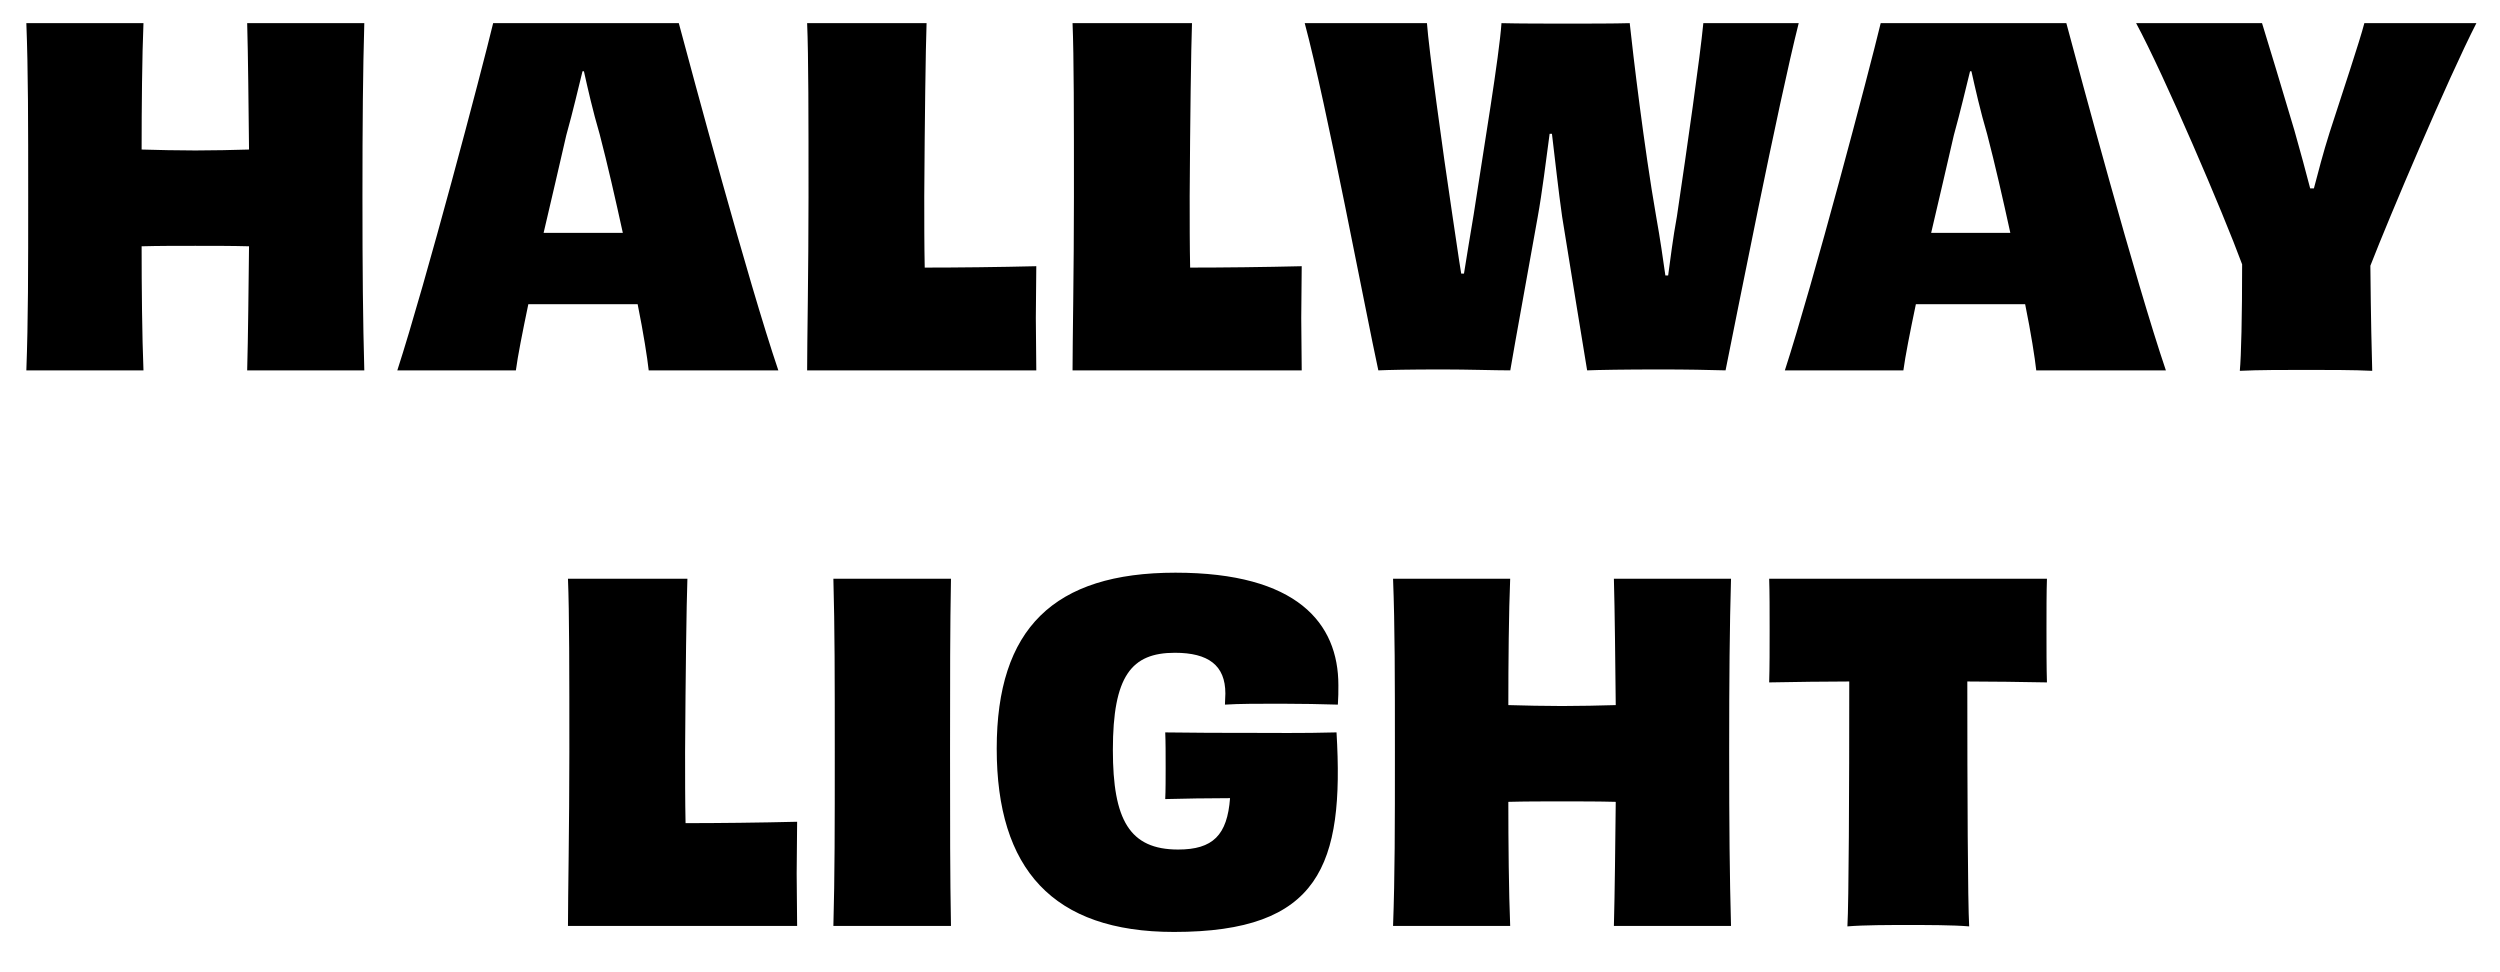 <svg width="54" height="21" viewBox="0 0 54 21" fill="none" xmlns="http://www.w3.org/2000/svg">
<path d="M5.339 0.5C5.359 1.2 5.369 2.33 5.379 3.23C5.019 3.24 4.619 3.25 4.219 3.25C3.819 3.25 3.419 3.24 3.059 3.23C3.059 2.33 3.069 1.2 3.099 0.5H0.569C0.609 1.53 0.609 2.66 0.609 4.25C0.609 5.84 0.609 6.92 0.569 8H3.099C3.069 7.27 3.059 6.19 3.059 5.32C3.419 5.31 3.819 5.31 4.219 5.31C4.619 5.31 5.019 5.31 5.379 5.32C5.369 6.19 5.359 7.28 5.339 8H7.869C7.839 6.92 7.829 5.84 7.829 4.25C7.829 2.66 7.839 1.53 7.869 0.5H5.339ZM12.592 5.03H11.742C11.912 4.31 12.082 3.57 12.232 2.92C12.383 2.38 12.492 1.9 12.582 1.54H12.613C12.693 1.9 12.803 2.39 12.953 2.9C13.123 3.55 13.293 4.3 13.453 5.03H12.592ZM16.812 8C16.163 6.09 14.943 1.55 14.662 0.5H10.652C10.402 1.54 9.192 6.12 8.582 8H11.143C11.182 7.7 11.283 7.19 11.412 6.57C11.852 6.57 12.283 6.57 12.592 6.57C12.922 6.57 13.342 6.57 13.773 6.57C13.902 7.21 13.982 7.73 14.012 8H16.812ZM17.434 0.5C17.464 1.22 17.464 2.53 17.464 4.25C17.464 5.85 17.434 7.39 17.434 8H22.384C22.384 7.62 22.374 7.25 22.374 6.87C22.374 6.5 22.384 6.12 22.384 5.75C21.584 5.77 20.664 5.78 19.974 5.78C19.964 5.31 19.964 4.77 19.964 4.24C19.974 2.58 19.994 1.06 20.014 0.5H17.434ZM23.167 0.5C23.197 1.22 23.197 2.53 23.197 4.25C23.197 5.85 23.167 7.39 23.167 8H28.117C28.117 7.62 28.107 7.25 28.107 6.87C28.107 6.5 28.117 6.12 28.117 5.75C27.317 5.77 26.397 5.78 25.707 5.78C25.697 5.31 25.697 4.77 25.697 4.24C25.707 2.58 25.727 1.06 25.747 0.5H23.167ZM36.792 0.5C36.722 1.23 36.442 3.19 36.222 4.67C36.132 5.16 36.082 5.59 36.032 5.95H35.972C35.922 5.6 35.862 5.17 35.772 4.67C35.512 3.18 35.272 1.16 35.202 0.5C34.872 0.51 34.282 0.51 33.882 0.51C33.482 0.51 32.782 0.51 32.432 0.5C32.382 1.22 32.052 3.19 31.832 4.63C31.752 5.1 31.682 5.54 31.622 5.91H31.562C31.502 5.55 31.442 5.1 31.372 4.65C31.152 3.19 30.862 1.05 30.822 0.5H28.182C28.652 2.25 29.502 6.76 29.772 8C30.002 7.99 30.432 7.98 31.162 7.98C31.702 7.98 32.292 8 32.622 8C32.732 7.35 32.992 5.94 33.212 4.7C33.312 4.15 33.392 3.48 33.472 2.89H33.522C33.592 3.47 33.662 4.12 33.742 4.68C33.952 5.97 34.182 7.41 34.282 8C34.522 7.99 35.092 7.98 35.872 7.98C36.432 7.98 36.922 7.99 37.272 8C37.492 6.91 38.412 2.24 38.852 0.5H36.792ZM42.563 5.03H41.713C41.883 4.31 42.053 3.57 42.203 2.92C42.353 2.38 42.463 1.9 42.553 1.54H42.583C42.663 1.9 42.773 2.39 42.923 2.9C43.093 3.55 43.263 4.3 43.423 5.03H42.563ZM46.783 8C46.133 6.09 44.913 1.55 44.633 0.5H40.623C40.373 1.54 39.163 6.12 38.553 8H41.113C41.153 7.7 41.253 7.19 41.383 6.57C41.823 6.57 42.253 6.57 42.563 6.57C42.893 6.57 43.313 6.57 43.743 6.57C43.873 7.21 43.953 7.73 43.983 8H46.783ZM51.07 0.5C50.97 0.89 50.61 1.96 50.32 2.86C50.18 3.3 50.07 3.73 49.98 4.07H49.9C49.81 3.72 49.69 3.28 49.56 2.82C49.3 1.94 48.98 0.89 48.86 0.5H46.14C46.74 1.61 48.03 4.62 48.43 5.71C48.43 6.84 48.41 7.69 48.38 8.01C48.77 7.99 49.36 7.99 49.82 7.99C50.27 7.99 50.86 7.99 51.24 8.01C51.23 7.69 51.21 6.86 51.2 5.74C51.6 4.71 52.88 1.69 53.49 0.5H51.07ZM12.268 12.5C12.298 13.22 12.298 14.53 12.298 16.25C12.298 17.85 12.268 19.39 12.268 20H17.218C17.218 19.62 17.208 19.25 17.208 18.87C17.208 18.5 17.218 18.12 17.218 17.75C16.418 17.77 15.498 17.78 14.808 17.78C14.798 17.31 14.798 16.77 14.798 16.24C14.808 14.58 14.828 13.06 14.848 12.5H12.268ZM20.541 20C20.521 18.91 20.521 17.83 20.521 16.24C20.521 14.64 20.521 13.56 20.541 12.5H18.001C18.031 13.57 18.031 14.65 18.031 16.25C18.031 17.84 18.031 18.92 18.001 20H20.541ZM28.849 15.82C28.148 15.84 27.459 15.83 26.928 15.83C26.448 15.83 25.808 15.83 25.169 15.82C25.178 16.02 25.178 16.28 25.178 16.59C25.178 16.75 25.178 17.11 25.169 17.26C25.569 17.25 26.088 17.24 26.569 17.24C26.509 18.04 26.198 18.35 25.448 18.35C24.398 18.35 24.038 17.71 24.038 16.2C24.038 14.6 24.439 14.1 25.378 14.1C26.099 14.1 26.468 14.37 26.468 14.98C26.468 15.05 26.459 15.14 26.459 15.22C26.759 15.2 27.198 15.2 27.659 15.2C28.108 15.2 28.569 15.21 28.898 15.22C28.909 15.07 28.909 14.94 28.909 14.8C28.909 13.46 28.018 12.37 25.389 12.37C22.759 12.37 21.529 13.58 21.529 16.17C21.529 18.77 22.738 20.13 25.358 20.13C28.509 20.13 29.038 18.69 28.869 15.82H28.849ZM34.86 12.5C34.88 13.2 34.89 14.33 34.9 15.23C34.54 15.24 34.14 15.25 33.74 15.25C33.34 15.25 32.94 15.24 32.58 15.23C32.58 14.33 32.59 13.2 32.62 12.5H30.09C30.13 13.53 30.13 14.66 30.13 16.25C30.13 17.84 30.13 18.92 30.09 20H32.62C32.59 19.27 32.58 18.19 32.58 17.32C32.94 17.31 33.34 17.31 33.74 17.31C34.14 17.31 34.54 17.31 34.9 17.32C34.89 18.19 34.88 19.28 34.86 20H37.39C37.36 18.92 37.35 17.84 37.35 16.25C37.35 14.66 37.36 13.53 37.39 12.5H34.86ZM38.214 12.5C38.224 12.78 38.224 13.21 38.224 13.6C38.224 13.97 38.224 14.44 38.214 14.74C38.814 14.73 39.404 14.72 39.944 14.72C39.944 17.14 39.934 19.47 39.904 20.01C40.264 19.98 40.814 19.98 41.214 19.98C41.614 19.98 42.184 19.98 42.534 20.01C42.504 19.47 42.494 17.13 42.494 14.72C43.034 14.72 43.624 14.73 44.214 14.74C44.204 14.44 44.204 13.97 44.204 13.6C44.204 13.21 44.204 12.78 44.214 12.5H38.214Z" fill="black"/>
</svg>
